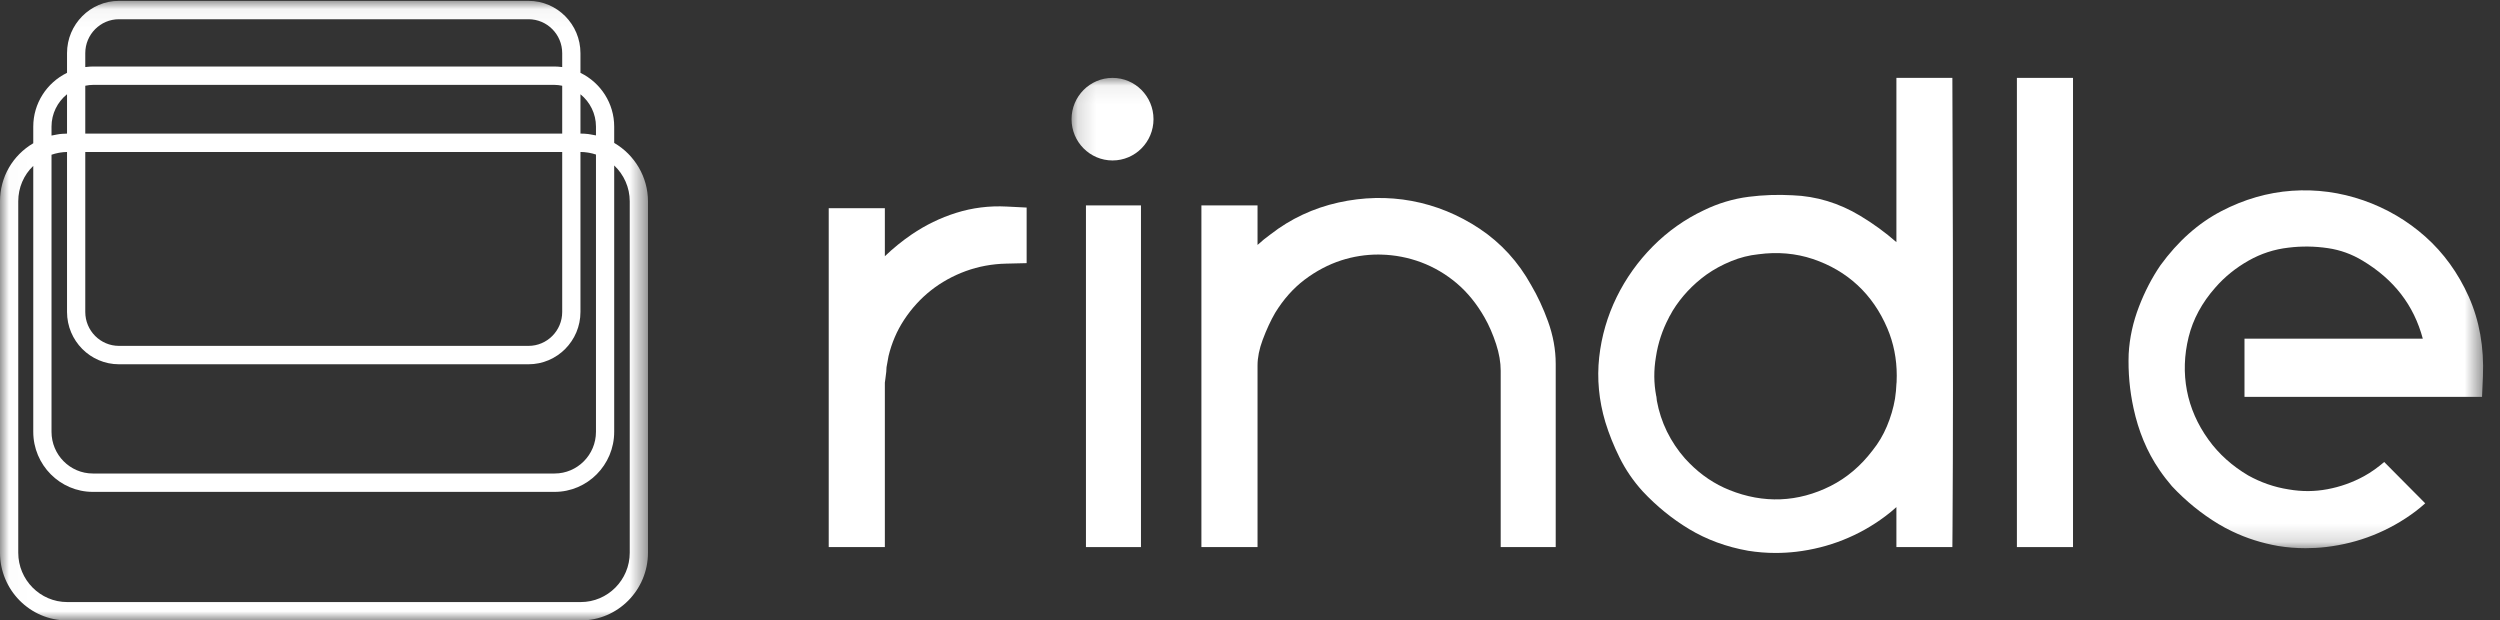 <?xml version="1.0" encoding="UTF-8" standalone="no"?>
<svg width="137px" height="34px" viewBox="0 0 137 34" version="1.1" xmlns="http://www.w3.org/2000/svg" xmlns:xlink="http://www.w3.org/1999/xlink">
    <rect x="0" y="0" width="137" height="34" fill="#333333" stroke="none"/>
    <!-- Generator: Sketch 39.1 (31720) - http://www.bohemiancoding.com/sketch -->
    <title>rindle</title>
    <desc>Created with Sketch.</desc>
    <defs>
        <polygon id="path-1" points="17.761 34 0.012 34 0.012 0.047 17.761 0.047 35.509 0.047 35.509 34"></polygon>
        <polygon id="path-3" points="77.51 25.841 77.51 0.068 0.156 0.068 0.156 25.841 77.51 25.841"></polygon>
    </defs>
    <g id="Page-1" stroke="none" stroke-width="1" fill="none" fill-rule="evenodd">
        <g id="Desktop-HD" transform="translate(-1179, -509)">
            <g id="rindle" transform="translate(1179, 509)">
                <g id="Group-3">
                    <mask id="mask-2" fill="white">
                        <use xlink:href="#path-1"></use>
                    </mask>
                    <g id="Clip-2"></g>
                    <path d="M34.51,30.288 C34.51,31.779 33.306,32.993 31.825,32.993 L3.684,32.993 C2.204,32.993 1,31.779 1,30.288 L1,11.031 C1,10.281 1.302,9.589 1.823,9.091 L1.823,23.664 C1.823,25.478 3.288,26.955 5.089,26.955 L30.392,26.955 C32.194,26.955 33.658,25.478 33.658,23.664 L33.658,9.067 C34.191,9.57 34.51,10.279 34.51,11.031 L34.51,30.288 L34.51,30.288 Z M2.823,6.935 C2.823,6.235 3.147,5.589 3.673,5.164 L3.673,7.321 C3.643,7.321 3.614,7.325 3.584,7.326 C3.477,7.329 3.37,7.334 3.263,7.347 C3.214,7.353 3.166,7.364 3.117,7.372 C3.028,7.387 2.94,7.401 2.852,7.423 C2.842,7.425 2.833,7.426 2.823,7.428 L2.823,6.935 L2.823,6.935 Z M4.673,2.913 C4.673,1.888 5.501,1.054 6.518,1.054 L28.964,1.054 C29.981,1.054 30.809,1.888 30.809,2.913 L30.809,3.674 C30.793,3.672 30.778,3.673 30.762,3.671 C30.638,3.656 30.515,3.645 30.392,3.645 L5.089,3.645 C4.967,3.645 4.844,3.656 4.72,3.671 C4.704,3.673 4.689,3.672 4.673,3.674 L4.673,2.913 L4.673,2.913 Z M32.659,6.935 L32.659,7.42 C32.65,7.418 32.641,7.417 32.633,7.416 C32.545,7.395 32.457,7.382 32.367,7.367 C32.322,7.36 32.277,7.35 32.232,7.345 C32.097,7.329 31.962,7.321 31.825,7.321 L31.809,7.321 L31.809,5.166 C32.335,5.59 32.659,6.237 32.659,6.935 L32.659,6.935 Z M4.673,8.328 L30.809,8.328 L30.809,17.095 C30.809,18.121 29.981,18.954 28.964,18.954 L6.518,18.954 C5.501,18.954 4.673,18.121 4.673,17.095 L4.673,8.328 L4.673,8.328 Z M5.089,4.652 L30.392,4.652 C30.522,4.652 30.653,4.668 30.787,4.695 C30.794,4.696 30.802,4.7 30.809,4.701 L30.809,7.321 L4.673,7.321 L4.673,4.701 C4.68,4.7 4.688,4.696 4.695,4.695 C4.829,4.668 4.96,4.652 5.089,4.652 L5.089,4.652 Z M2.823,8.479 C2.825,8.478 2.828,8.477 2.831,8.477 C2.952,8.434 3.075,8.403 3.198,8.379 C3.23,8.372 3.263,8.367 3.295,8.362 C3.414,8.343 3.534,8.331 3.653,8.329 C3.66,8.329 3.667,8.328 3.673,8.328 L3.673,17.095 C3.673,18.676 4.949,19.962 6.518,19.962 L28.964,19.962 C30.532,19.962 31.809,18.676 31.809,17.095 L31.809,8.328 L31.825,8.328 C31.95,8.328 32.074,8.34 32.198,8.359 C32.23,8.364 32.262,8.369 32.295,8.375 C32.408,8.396 32.521,8.424 32.633,8.461 C32.641,8.464 32.65,8.466 32.659,8.468 L32.659,23.664 C32.659,24.923 31.642,25.948 30.392,25.948 L5.089,25.948 C3.84,25.948 2.823,24.923 2.823,23.664 L2.823,8.479 L2.823,8.479 Z M33.658,7.832 L33.658,6.935 C33.658,5.673 32.926,4.536 31.809,3.992 L31.809,2.913 C31.809,1.332 30.532,0.047 28.964,0.047 L6.518,0.047 C4.949,0.047 3.673,1.332 3.673,2.913 L3.673,3.992 C2.556,4.536 1.823,5.672 1.823,6.935 L1.823,7.85 C0.694,8.515 0,9.702 0,11.031 L0,30.288 C0,32.335 1.652,34 3.684,34 L31.825,34 C33.857,34 35.509,32.335 35.509,30.288 L35.509,11.031 C35.509,9.708 34.789,8.491 33.658,7.832 L33.658,7.832 Z" id="Fill-1" fill="#FFFFFF" mask="url(#mask-2)"></path>
                </g>
                <path d="M52.399,11.664 C51.537,11.934 50.717,12.333 49.96,12.848 C49.438,13.205 48.945,13.604 48.49,14.041 L48.49,11.41 L45.414,11.41 L45.414,29.98 L48.49,29.98 L48.49,20.969 C48.495,20.917 48.507,20.838 48.523,20.728 C48.563,20.46 48.581,20.259 48.581,20.127 C48.585,20.077 48.599,20.006 48.62,19.911 C48.657,19.73 48.68,19.608 48.692,19.511 C48.866,18.791 49.151,18.125 49.542,17.531 C49.953,16.905 50.447,16.363 51.013,15.916 C51.578,15.47 52.219,15.114 52.92,14.857 C53.617,14.603 54.362,14.464 55.133,14.447 L56.26,14.42 L56.26,11.374 L55.164,11.319 C54.213,11.269 53.284,11.386 52.399,11.664" id="Fill-4" fill="#FFFFFF"></path>
                <polygon id="Fill-5" fill="#FFFFFF" points="59.51 29.98 62.525 29.98 62.525 11.256 59.51 11.256"></polygon>
                <path d="M83.91,15.629 C83.208,14.355 82.255,13.314 81.08,12.531 C79.929,11.767 78.68,11.256 77.367,11.012 C76.055,10.769 74.698,10.798 73.347,11.098 C71.976,11.402 70.717,11.994 69.637,12.834 C69.377,13.021 69.135,13.218 68.913,13.423 L68.913,11.256 L65.837,11.256 L65.837,29.98 L68.913,29.98 L68.913,20.03 C68.913,19.595 69.007,19.126 69.192,18.629 C69.403,18.063 69.639,17.555 69.877,17.146 C70.33,16.407 70.873,15.796 71.491,15.328 C72.123,14.852 72.799,14.495 73.501,14.268 C74.155,14.057 74.836,13.949 75.528,13.949 L75.687,13.952 C76.436,13.97 77.173,14.112 77.877,14.374 C78.578,14.637 79.234,15.022 79.826,15.521 C80.413,16.018 80.925,16.647 81.352,17.397 C81.595,17.82 81.809,18.312 81.988,18.86 C82.154,19.37 82.238,19.857 82.238,20.309 L82.238,29.98 L85.253,29.98 L85.253,19.938 C85.253,19.165 85.111,18.381 84.829,17.604 C84.571,16.891 84.256,16.216 83.91,15.629" id="Fill-6" fill="#FFFFFF"></path>
                <path d="M103.934,20.944 C103.933,20.963 103.927,20.982 103.927,21 C103.914,21.284 103.891,21.567 103.846,21.852 C103.76,22.359 103.61,22.867 103.4,23.365 C103.198,23.845 102.94,24.281 102.612,24.689 C101.971,25.533 101.199,26.187 100.32,26.63 C99.43,27.078 98.506,27.325 97.575,27.362 C96.644,27.399 95.7,27.228 94.771,26.853 C93.962,26.529 93.228,26.036 92.588,25.389 C92.501,25.303 92.414,25.212 92.337,25.125 C91.944,24.681 91.612,24.182 91.347,23.645 C91.086,23.109 90.901,22.543 90.796,21.963 C90.784,21.891 90.783,21.816 90.772,21.743 C90.768,21.723 90.76,21.703 90.757,21.682 C90.627,20.985 90.621,20.296 90.746,19.55 C90.861,18.794 91.099,18.087 91.441,17.432 C91.468,17.369 91.498,17.314 91.531,17.267 C91.575,17.19 91.614,17.108 91.661,17.031 C92.131,16.266 92.753,15.602 93.498,15.06 C93.915,14.763 94.378,14.511 94.876,14.309 C95.356,14.113 95.843,13.988 96.362,13.934 C97.408,13.793 98.412,13.881 99.346,14.194 C100.289,14.511 101.116,14.995 101.8,15.632 C102.484,16.268 103.031,17.062 103.425,17.989 C103.769,18.794 103.942,19.666 103.942,20.579 C103.942,20.702 103.94,20.828 103.934,20.944 L103.934,20.944 Z M103.923,4.268 L103.923,13.269 C103.321,12.741 102.657,12.256 101.936,11.823 C100.779,11.126 99.526,10.748 98.229,10.701 C97.424,10.656 96.616,10.684 95.825,10.785 C94.978,10.893 94.15,11.143 93.378,11.519 C92.337,12.008 91.396,12.674 90.577,13.499 C89.764,14.318 89.097,15.254 88.593,16.281 C88.086,17.316 87.762,18.426 87.636,19.576 C87.507,20.75 87.618,21.941 87.972,23.129 C88.174,23.787 88.436,24.439 88.749,25.068 C89.081,25.739 89.504,26.358 90.017,26.923 C90.783,27.742 91.641,28.438 92.566,28.995 C93.522,29.571 94.606,29.97 95.8,30.182 C96.292,30.261 96.797,30.302 97.3,30.302 C97.674,30.302 98.057,30.28 98.438,30.236 C99.323,30.13 100.185,29.915 101.001,29.589 C101.819,29.265 102.595,28.83 103.307,28.296 C103.522,28.137 103.727,27.968 103.923,27.789 L103.923,29.98 L106.99,29.98 L106.999,28.826 C107.059,20.197 106.99,4.268 106.99,4.268 L103.923,4.268 L103.923,4.268 Z" id="Fill-7" fill="#FFFFFF"></path>
                <g id="Group-11" transform="translate(58.565, 4.2)">
                    <mask id="mask-4" fill="white">
                        <use xlink:href="#path-3"></use>
                    </mask>
                    <g id="Clip-9"></g>
                    <path d="M2.402,0.068 C1.162,0.068 0.156,1.082 0.156,2.331 C0.156,3.58 1.162,4.593 2.402,4.593 C3.642,4.593 4.647,3.58 4.647,2.331 C4.647,1.082 3.642,0.068 2.402,0.068" id="Fill-8" fill="#FFFFFF" mask="url(#mask-4)"></path>
                    <path d="M76.722,12.057 C76.145,10.767 75.346,9.661 74.346,8.77 C73.357,7.89 72.214,7.219 70.949,6.779 C69.681,6.338 68.368,6.161 67.036,6.254 C65.706,6.347 64.404,6.724 63.162,7.372 C61.901,8.03 60.785,9.02 59.824,10.343 C59.366,11.013 58.972,11.77 58.655,12.593 C58.325,13.445 58.134,14.314 58.086,15.201 C58.05,16.2 58.141,17.202 58.354,18.178 C58.62,19.401 59.074,20.542 59.786,21.574 C59.994,21.877 60.22,22.166 60.458,22.445 C61.223,23.262 62.081,23.958 63.008,24.517 C63.254,24.666 63.508,24.8 63.77,24.924 C64.539,25.294 65.378,25.561 66.28,25.721 C66.772,25.801 67.277,25.841 67.78,25.841 C68.154,25.841 68.537,25.82 68.917,25.775 C69.801,25.67 70.664,25.455 71.481,25.129 C72.298,24.804 73.074,24.37 73.787,23.836 C73.979,23.693 74.16,23.54 74.337,23.382 L72.09,21.118 C71.743,21.411 71.379,21.68 70.983,21.895 C70.356,22.239 69.679,22.479 68.973,22.61 C68.28,22.739 67.596,22.747 66.856,22.62 C66.06,22.497 65.318,22.234 64.636,21.854 C63.761,21.336 63.026,20.682 62.461,19.895 C61.857,19.06 61.46,18.154 61.278,17.204 C61.096,16.252 61.127,15.263 61.372,14.269 C61.612,13.295 62.103,12.384 62.839,11.554 C63.344,10.974 63.956,10.479 64.657,10.082 C65.335,9.698 66.066,9.459 66.846,9.371 C67.558,9.282 68.283,9.292 69.005,9.398 C69.689,9.5 70.308,9.724 70.904,10.083 C72.623,11.115 73.71,12.519 74.204,14.358 L64.433,14.358 L64.433,17.549 L77.451,17.549 L77.499,16.438 C77.568,14.838 77.307,13.365 76.722,12.057" id="Fill-10" fill="#FFFFFF" mask="url(#mask-4)"></path>
                </g>
                <polygon id="Fill-12" fill="#FFFFFF" points="110.526 29.98 113.601 29.98 113.601 4.268 110.526 4.268"></polygon>
            </g>
        </g>
    </g>
</svg>